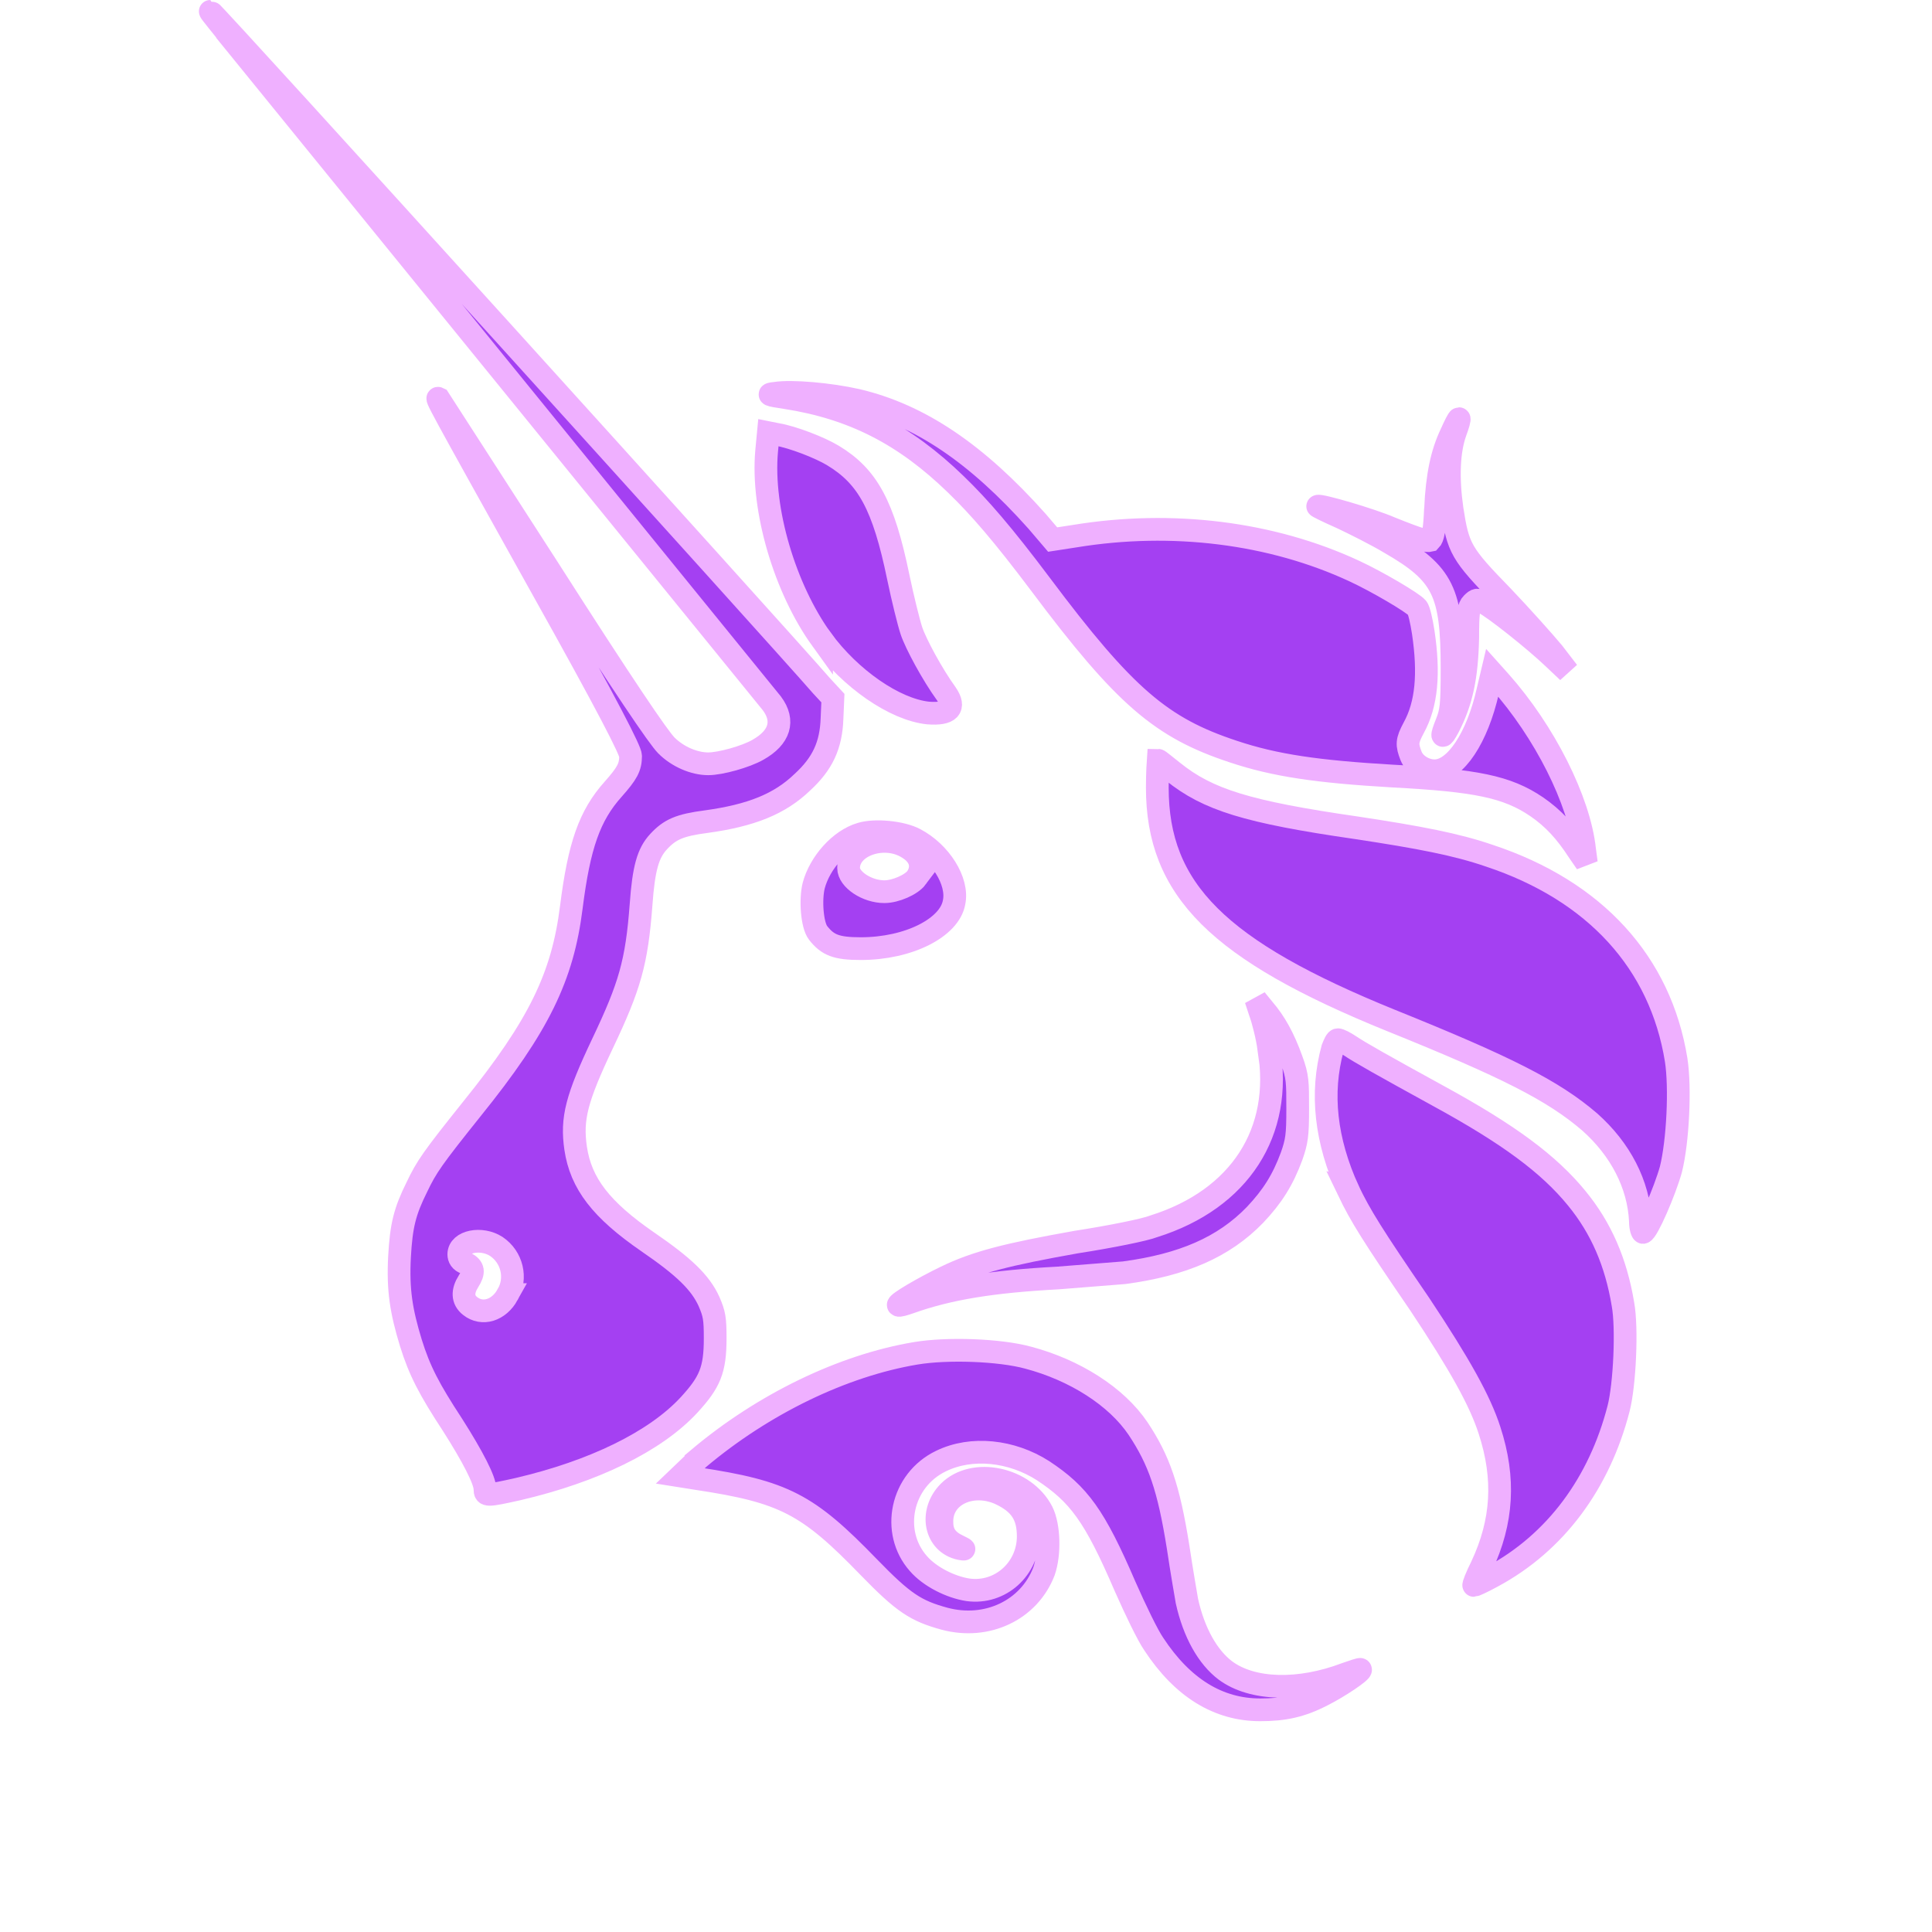 <svg xmlns="http://www.w3.org/2000/svg" width="45" height="45" viewBox="0 0 270 340" stroke="#efb0ff" stroke-linecap="round" stroke-linejoin="miter" fill="#a440f2" fill-rule="evenodd">
<path d="M103.291 69.981c-3.223-.462-3.376-.617-1.841-.771 2.916-.462 9.668.154 14.425 1.233 11.049 2.621 21.024 9.403 31.613 21.273l2.762 3.237 3.99-.617c17.034-2.775 34.529-.617 49.107 6.166 3.99 1.85 10.282 5.549 11.049 6.474.307.308.767 2.312 1.074 4.316 1.074 7.245.614 12.64-1.688 16.803-1.228 2.312-1.228 2.929-.46 4.933.614 1.542 2.455 2.621 4.143 2.621 3.683 0 7.52-5.858 9.361-14.028l.767-3.237 1.381 1.542c7.826 8.787 13.965 20.965 14.886 29.597l.307 2.312-1.381-2.004c-2.302-3.545-4.45-5.858-7.366-7.862-5.218-3.545-10.742-4.625-25.321-5.395-13.198-.771-20.717-1.85-28.083-4.316-12.584-4.162-19.029-9.557-33.915-29.443-6.599-8.787-10.742-13.565-14.886-17.573-9.054-8.787-18.108-13.411-29.925-15.261zm114.328 19.577c.307-5.858 1.074-9.712 2.762-13.257.614-1.387 1.228-2.621 1.381-2.621s-.153 1.079-.614 2.312c-1.228 3.391-1.381 8.17-.614 13.565 1.074 6.937 1.535 7.862 8.901 15.415 3.376 3.545 7.366 8.016 8.901 9.866l2.609 3.391-2.609-2.466c-3.223-3.083-10.589-8.941-12.277-9.712-1.074-.617-1.228-.617-1.995.154-.614.617-.767 1.542-.767 6.012-.153 6.937-1.074 11.253-3.376 15.723-1.228 2.312-1.381 1.85-.307-.771.767-2.004.921-2.929.921-9.557 0-13.411-1.535-16.648-10.896-22.044-2.302-1.387-6.292-3.391-8.594-4.47-2.455-1.079-4.297-2.004-4.143-2.004.307-.308 9.361 2.312 12.891 3.854 5.371 2.158 6.292 2.312 6.906 2.158.46-.462.767-1.696.921-5.549zm-108.036 22.969c-6.445-8.941-10.589-22.814-9.668-33.143l.307-3.237 1.535.308c2.762.462 7.52 2.312 9.821 3.7 6.138 3.7 8.901 8.787 11.51 21.427.767 3.7 1.842 8.016 2.302 9.403.767 2.312 3.683 7.708 6.138 11.099 1.688 2.466.614 3.7-3.223 3.391-5.832-.617-13.658-6.012-18.722-12.949zm100.21 67.056c-30.385-12.332-41.127-22.969-41.127-41.004 0-2.621.153-4.779.153-4.779.154 0 1.228.925 2.609 2.004 6.138 4.933 13.044 7.091 32.227 9.866 11.203 1.696 17.648 2.929 23.479 4.933 18.569 6.166 30.078 18.806 32.841 35.917.767 4.933.307 14.336-.921 19.269-1.074 3.854-4.143 10.945-4.911 11.099-.154 0-.46-.771-.46-2.004-.307-6.474-3.53-12.64-8.901-17.419-6.445-5.549-14.732-9.712-34.989-17.882zm-21.484 5.087c-.307-2.312-1.074-5.241-1.535-6.474l-.767-2.312 1.381 1.696c1.995 2.312 3.53 5.087 4.911 8.941 1.074 2.929 1.074 3.854 1.074 8.633 0 4.625-.153 5.704-1.074 8.324-1.535 4.162-3.376 7.091-6.445 10.328-5.525 5.704-12.737 8.787-23.019 10.174l-11.663.925c-11.51.617-19.183 1.85-26.088 4.316-.921.308-1.841.617-1.995.462-.307-.308 4.45-3.083 8.287-4.933 5.371-2.621 10.896-4.008 23.019-6.166 5.985-.925 12.123-2.158 13.658-2.775 15.193-4.779 22.712-16.648 20.257-31.139zm13.965 24.818c-3.99-8.787-4.911-17.111-2.762-24.973.307-.771.614-1.542.921-1.542s1.228.462 2.148 1.079c1.842 1.233 5.678 3.391 15.5 8.787 12.43 6.783 19.489 12.024 24.4 18.036 4.297 5.241 6.906 11.253 8.133 18.652.767 4.162.307 14.182-.767 18.344-3.376 13.103-11.049 23.585-22.252 29.597-1.688.925-3.069 1.542-3.223 1.542s.46-1.542 1.381-3.391c3.683-7.862 4.143-15.415 1.381-23.894-1.688-5.241-5.218-11.561-12.277-22.198-8.44-12.332-10.435-15.569-12.584-20.04zM87.945 256.658c11.356-9.557 25.321-16.34 38.212-18.498 5.525-.925 14.732-.617 19.796.771 8.133 2.158 15.499 6.783 19.336 12.486 3.683 5.549 5.371 10.328 7.059 20.965.614 4.162 1.381 8.478 1.535 9.403 1.228 5.549 3.683 9.866 6.752 12.178 4.757 3.545 13.044 3.7 21.178.617 1.381-.462 2.609-.925 2.609-.771.307.308-3.837 3.083-6.599 4.47-3.837 2.004-6.906 2.621-11.049 2.621-7.366 0-13.658-3.854-18.722-11.561-1.074-1.542-3.223-6.012-5.064-10.174-5.371-12.486-8.133-16.186-14.425-20.348-5.525-3.545-12.584-4.316-17.955-1.696-7.059 3.391-8.901 12.486-3.99 18.036 1.995 2.312 5.678 4.162 8.747 4.625 5.678.771 10.589-3.7 10.589-9.403 0-3.7-1.381-5.858-5.064-7.553-4.911-2.158-10.282.308-10.128 5.087 0 2.004.921 3.237 2.916 4.162 1.228.617 1.228.617.307.462-4.45-.925-5.525-6.474-1.995-10.02 4.297-4.316 13.351-2.466 16.42 3.545 1.228 2.466 1.381 7.399.307 10.482-2.609 6.783-9.975 10.328-17.495 8.324-5.064-1.387-7.213-2.775-13.351-9.095-10.742-11.099-14.886-13.257-30.232-15.569l-2.916-.462 3.223-3.083z" fill-rule="nonzero" stroke-width="4"/><path d="M7.224 8.629l93.611 115.151c2.302 3.083 1.381 6.012-2.455 8.17-2.148 1.233-6.599 2.466-8.747 2.466-2.455 0-5.371-1.233-7.366-3.237-1.381-1.387-7.366-10.174-20.871-31.293L42.213 70.135c-.614-.308-.614-.308 18.108 33.297 11.816 21.119 15.653 28.672 15.653 29.597 0 2.004-.614 3.083-3.069 5.858-4.143 4.625-5.985 9.866-7.366 20.81-1.535 12.178-5.678 20.81-17.494 35.455-6.906 8.632-7.98 10.174-9.668 13.719-2.148 4.316-2.762 6.783-3.069 12.332-.307 5.858.307 9.557 1.995 15.107 1.535 4.933 3.223 8.17 7.366 14.49 3.53 5.549 5.678 9.712 5.678 11.253 0 1.233.307 1.233 5.831 0 13.198-3.083 24.093-8.324 30.078-14.799 3.683-4.008 4.604-6.166 4.604-11.716 0-3.545-.153-4.316-1.074-6.474-1.535-3.391-4.45-6.166-10.742-10.482-8.287-5.704-11.816-10.328-12.737-16.494-.767-5.241.153-8.787 4.757-18.498 4.757-10.02 5.985-14.182 6.752-24.356.46-6.474 1.228-9.095 3.069-11.099 1.995-2.158 3.683-2.929 8.44-3.545 7.826-1.079 12.891-3.083 16.881-6.937 3.53-3.237 5.064-6.474 5.218-11.253l.153-3.545-1.995-2.158C102.37 112.373 2.467 2 2.007 2c-.153 0 2.302 2.929 5.218 6.629zm47.112 219.204c1.688-2.929.767-6.629-1.995-8.478-2.609-1.696-6.599-.925-6.599 1.387 0 .617.307 1.233 1.228 1.542 1.381.771 1.535 1.542.46 3.237s-1.074 3.237.307 4.316c2.148 1.696 5.064.771 6.599-2.004zm62.151-81.084c-3.683 1.079-7.213 5.087-8.287 9.095-.614 2.466-.307 6.937.767 8.324 1.688 2.158 3.223 2.775 7.52 2.775 8.44 0 15.653-3.7 16.42-8.17.767-3.7-2.455-8.787-6.906-11.099-2.302-1.233-7.059-1.696-9.515-.925zm9.821 7.708c1.228-1.85.767-3.854-1.535-5.241-4.143-2.621-10.435-.462-10.435 3.545 0 2.004 3.223 4.162 6.292 4.162 1.995 0 4.757-1.233 5.678-2.466z" stroke-width="4"/></svg>